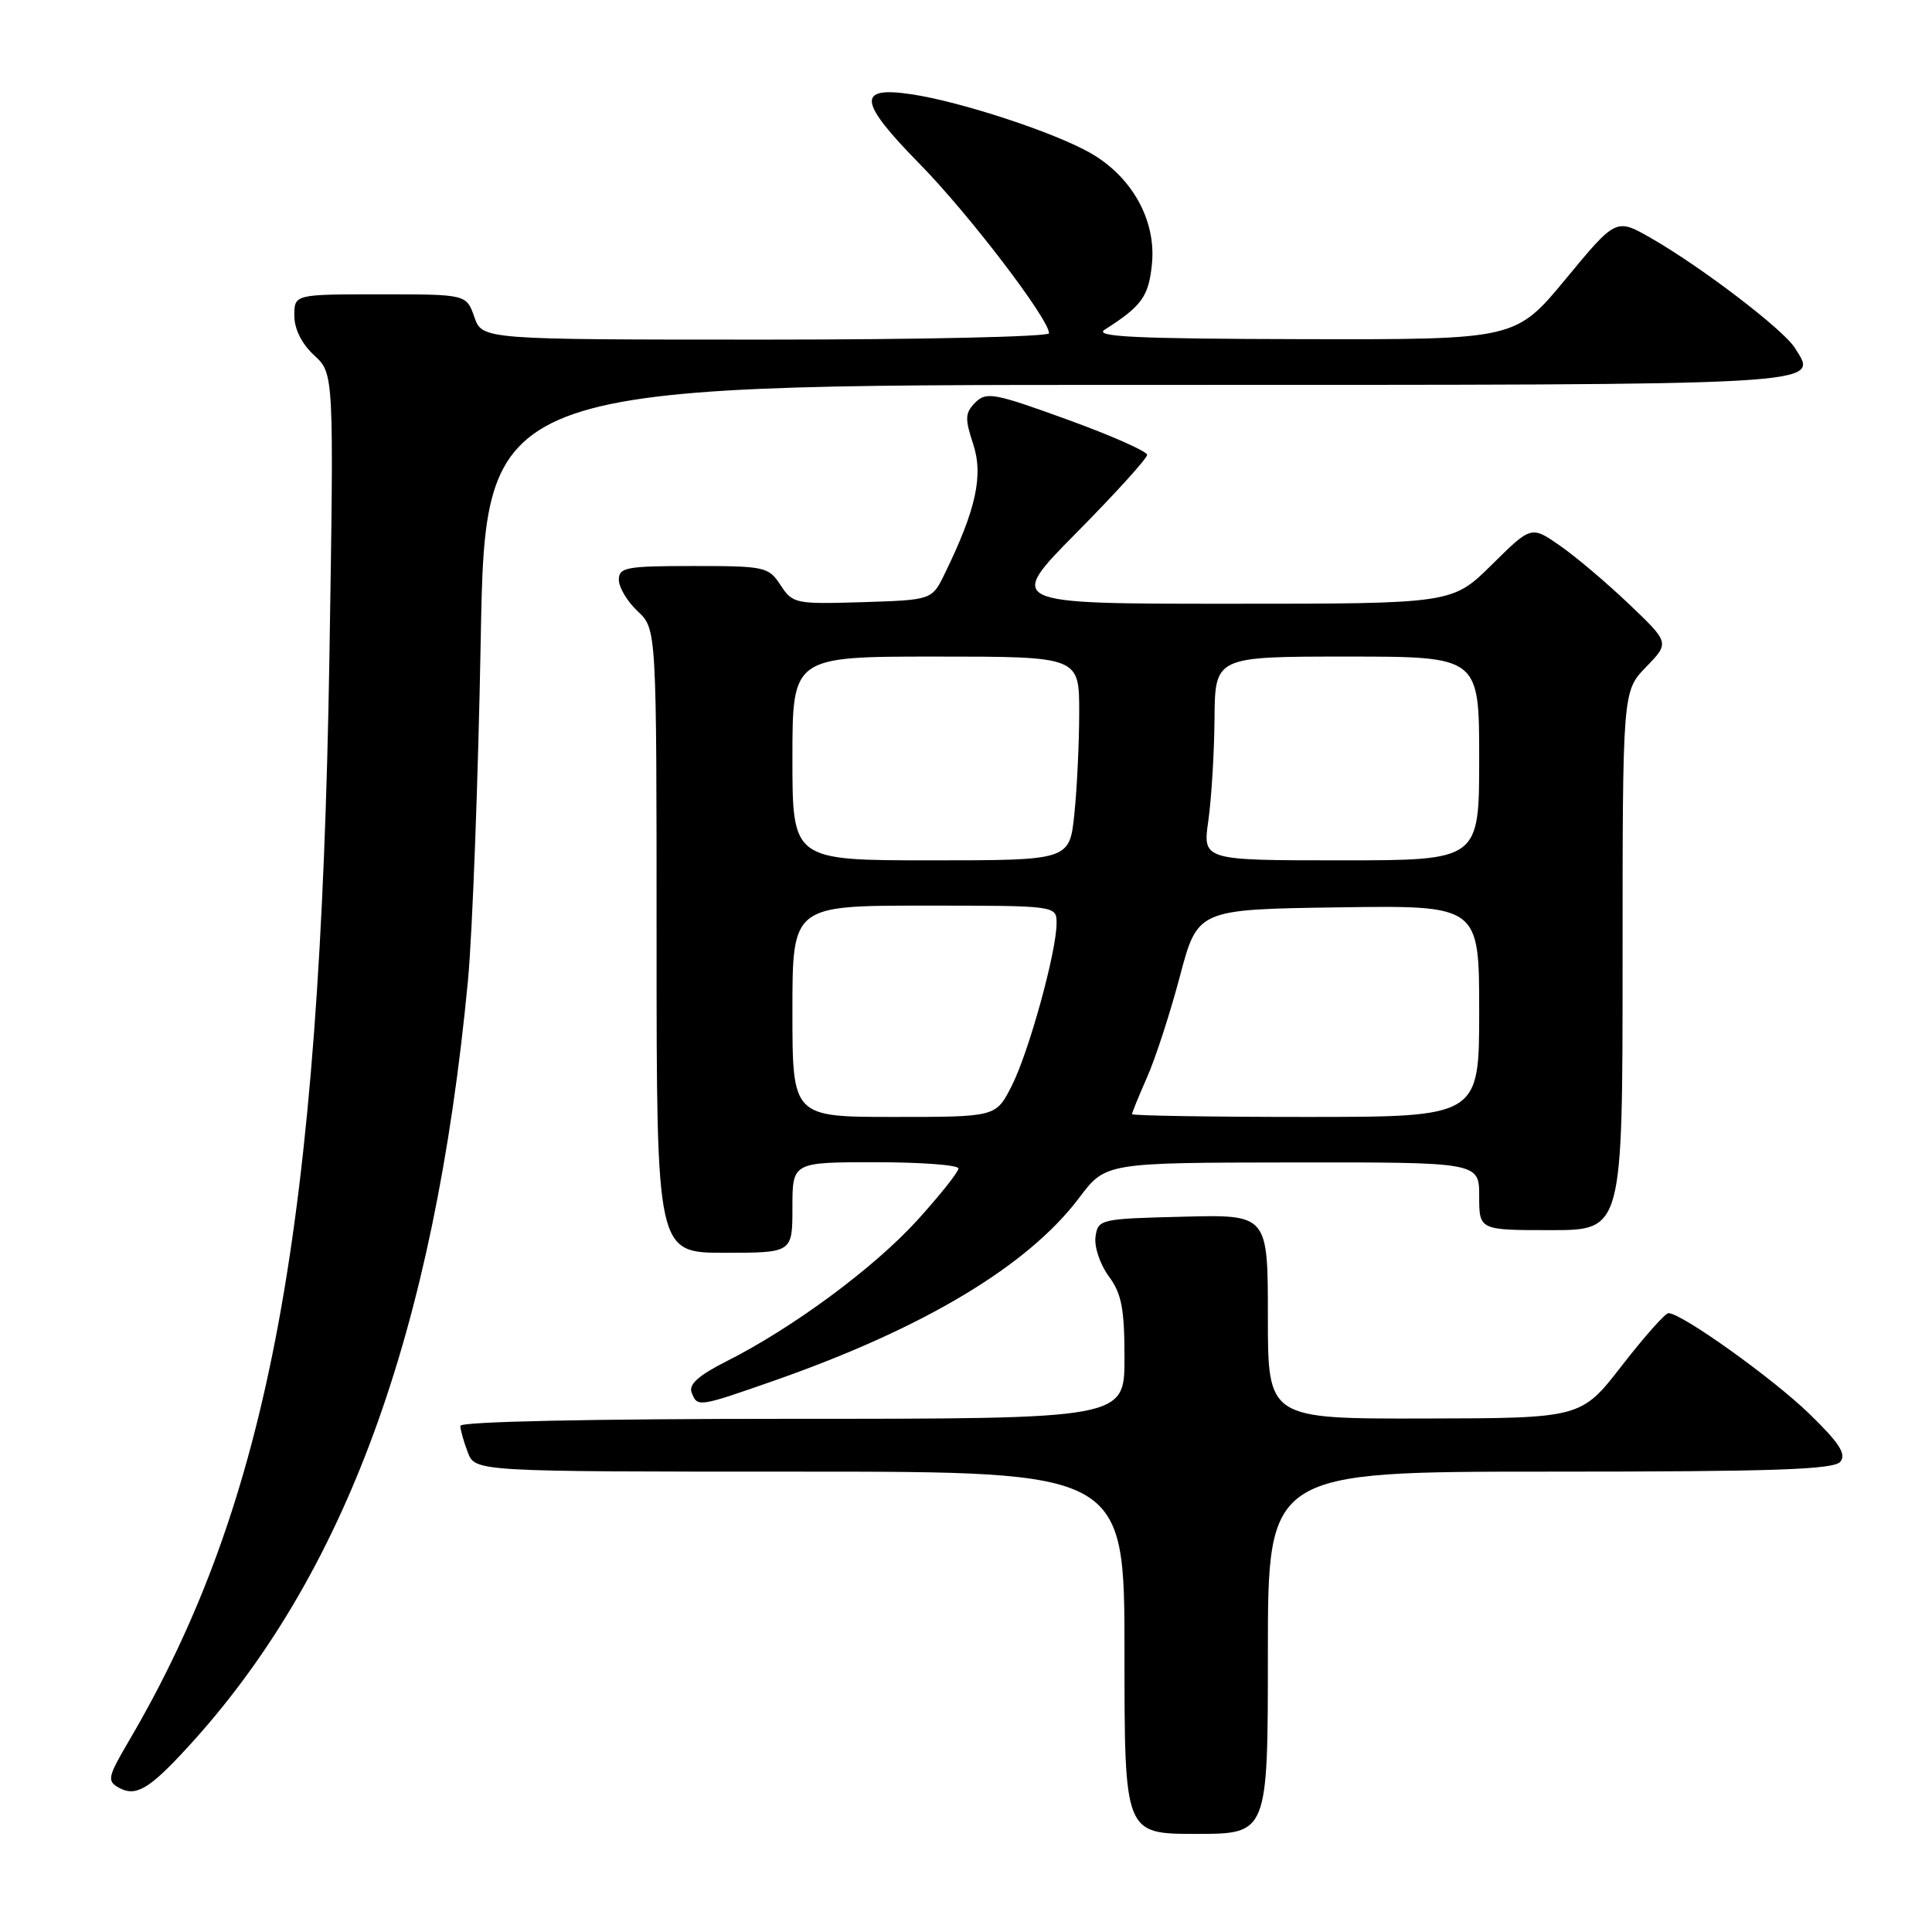 <?xml version="1.0" encoding="UTF-8" standalone="no"?>
<!DOCTYPE svg PUBLIC "-//W3C//DTD SVG 1.1//EN" "http://www.w3.org/Graphics/SVG/1.1/DTD/svg11.dtd" >
<svg xmlns="http://www.w3.org/2000/svg" xmlns:xlink="http://www.w3.org/1999/xlink" version="1.1" viewBox="0 0 256 256">
 <g >
 <path fill="currentColor"
d=" M 168.00 219.00 C 168.00 195.00 168.00 195.00 205.38 195.00 C 235.04 195.00 242.98 194.73 243.85 193.69 C 244.68 192.68 243.73 191.20 239.72 187.31 C 234.83 182.58 222.82 174.00 221.08 174.00 C 220.65 174.00 217.87 177.13 214.90 180.96 C 209.50 187.92 209.50 187.92 188.75 187.96 C 168.00 188.00 168.00 188.00 168.00 174.47 C 168.00 160.93 168.00 160.93 156.75 161.22 C 145.75 161.49 145.49 161.55 145.16 163.89 C 144.98 165.20 145.76 167.54 146.91 169.10 C 148.62 171.41 149.00 173.38 149.00 179.96 C 149.00 188.00 149.00 188.00 105.00 188.00 C 78.38 188.00 61.00 188.37 61.00 188.93 C 61.00 189.45 61.44 191.02 61.98 192.43 C 62.95 195.00 62.95 195.00 105.98 195.00 C 149.00 195.00 149.00 195.00 149.00 219.00 C 149.00 243.00 149.00 243.00 158.50 243.00 C 168.00 243.00 168.00 243.00 168.00 219.00 Z  M 24.74 231.66 C 45.72 208.90 57.55 176.61 62.00 130.00 C 62.60 123.67 63.36 103.31 63.70 84.75 C 64.31 51.00 64.31 51.00 150.53 51.00 C 243.42 51.00 240.98 51.14 237.83 46.10 C 236.32 43.68 225.48 35.40 218.82 31.58 C 214.14 28.89 214.14 28.89 207.48 36.95 C 200.82 45.00 200.82 45.00 172.66 44.94 C 150.48 44.89 144.90 44.63 146.37 43.69 C 151.31 40.54 152.21 39.29 152.64 34.96 C 153.21 29.20 150.00 23.42 144.48 20.27 C 139.68 17.53 127.29 13.46 120.76 12.49 C 113.49 11.40 113.73 13.44 121.85 21.71 C 128.34 28.31 139.00 42.27 139.00 44.16 C 139.00 44.62 122.10 45.00 101.45 45.00 C 63.90 45.00 63.90 45.00 62.85 42.00 C 61.80 39.00 61.80 39.00 50.40 39.00 C 39.00 39.00 39.00 39.00 39.00 41.83 C 39.00 43.59 39.98 45.56 41.63 47.08 C 44.25 49.50 44.25 49.50 43.65 87.00 C 42.43 162.67 35.72 198.94 17.07 230.70 C 14.28 235.45 14.16 235.99 15.73 236.87 C 17.97 238.12 19.72 237.12 24.74 231.66 Z  M 102.67 182.91 C 122.46 175.97 136.23 167.71 143.00 158.71 C 146.50 154.06 146.50 154.06 171.25 154.03 C 196.00 154.00 196.00 154.00 196.00 158.50 C 196.00 163.00 196.00 163.00 205.50 163.00 C 215.00 163.00 215.00 163.00 215.00 127.30 C 215.00 91.60 215.00 91.60 218.11 88.38 C 221.23 85.17 221.23 85.17 215.86 80.05 C 212.91 77.24 208.79 73.75 206.70 72.30 C 202.90 69.66 202.90 69.66 197.67 74.83 C 192.44 80.00 192.44 80.00 162.89 80.00 C 133.34 80.00 133.34 80.00 142.67 70.56 C 147.80 65.37 152.00 60.74 152.00 60.27 C 152.00 59.81 147.24 57.70 141.41 55.59 C 131.75 52.08 130.69 51.88 129.24 53.33 C 127.87 54.71 127.83 55.44 128.95 58.84 C 130.32 63.00 129.33 67.52 125.19 76.00 C 123.49 79.50 123.49 79.50 114.29 79.79 C 105.40 80.06 105.04 79.99 103.43 77.54 C 101.84 75.10 101.36 75.00 91.88 75.00 C 82.98 75.00 82.00 75.18 82.00 76.83 C 82.00 77.83 83.12 79.71 84.50 81.00 C 87.00 83.35 87.00 83.35 87.00 124.67 C 87.00 166.00 87.00 166.00 96.00 166.00 C 105.00 166.00 105.00 166.00 105.00 160.00 C 105.00 154.00 105.00 154.00 116.00 154.00 C 122.05 154.00 127.00 154.37 127.00 154.83 C 127.00 155.29 124.56 158.36 121.58 161.65 C 115.88 167.94 105.09 175.93 96.28 180.37 C 92.59 182.23 91.23 183.44 91.64 184.50 C 92.40 186.49 92.48 186.48 102.67 182.91 Z  M 105.00 134.00 C 105.00 120.00 105.00 120.00 122.50 120.00 C 140.00 120.00 140.00 120.00 140.00 122.34 C 140.00 126.10 136.31 139.48 134.04 143.92 C 131.96 148.00 131.96 148.00 118.48 148.00 C 105.00 148.00 105.00 148.00 105.00 134.00 Z  M 150.00 147.63 C 150.00 147.42 150.90 145.23 151.99 142.75 C 153.09 140.27 155.05 134.25 156.34 129.37 C 158.69 120.50 158.69 120.50 177.35 120.23 C 196.00 119.96 196.00 119.96 196.00 133.98 C 196.00 148.00 196.00 148.00 173.00 148.00 C 160.35 148.00 150.00 147.83 150.00 147.63 Z  M 105.00 100.50 C 105.00 87.00 105.00 87.00 124.00 87.00 C 143.00 87.00 143.00 87.00 143.00 94.35 C 143.00 98.40 142.71 104.47 142.36 107.85 C 141.72 114.00 141.72 114.00 123.36 114.00 C 105.00 114.00 105.00 114.00 105.00 100.50 Z  M 160.11 108.75 C 160.52 105.86 160.89 99.79 160.93 95.25 C 161.00 87.00 161.00 87.00 178.50 87.00 C 196.00 87.00 196.00 87.00 196.00 100.50 C 196.00 114.00 196.00 114.00 177.68 114.00 C 159.36 114.00 159.36 114.00 160.11 108.75 Z "/>
</g>
</svg>